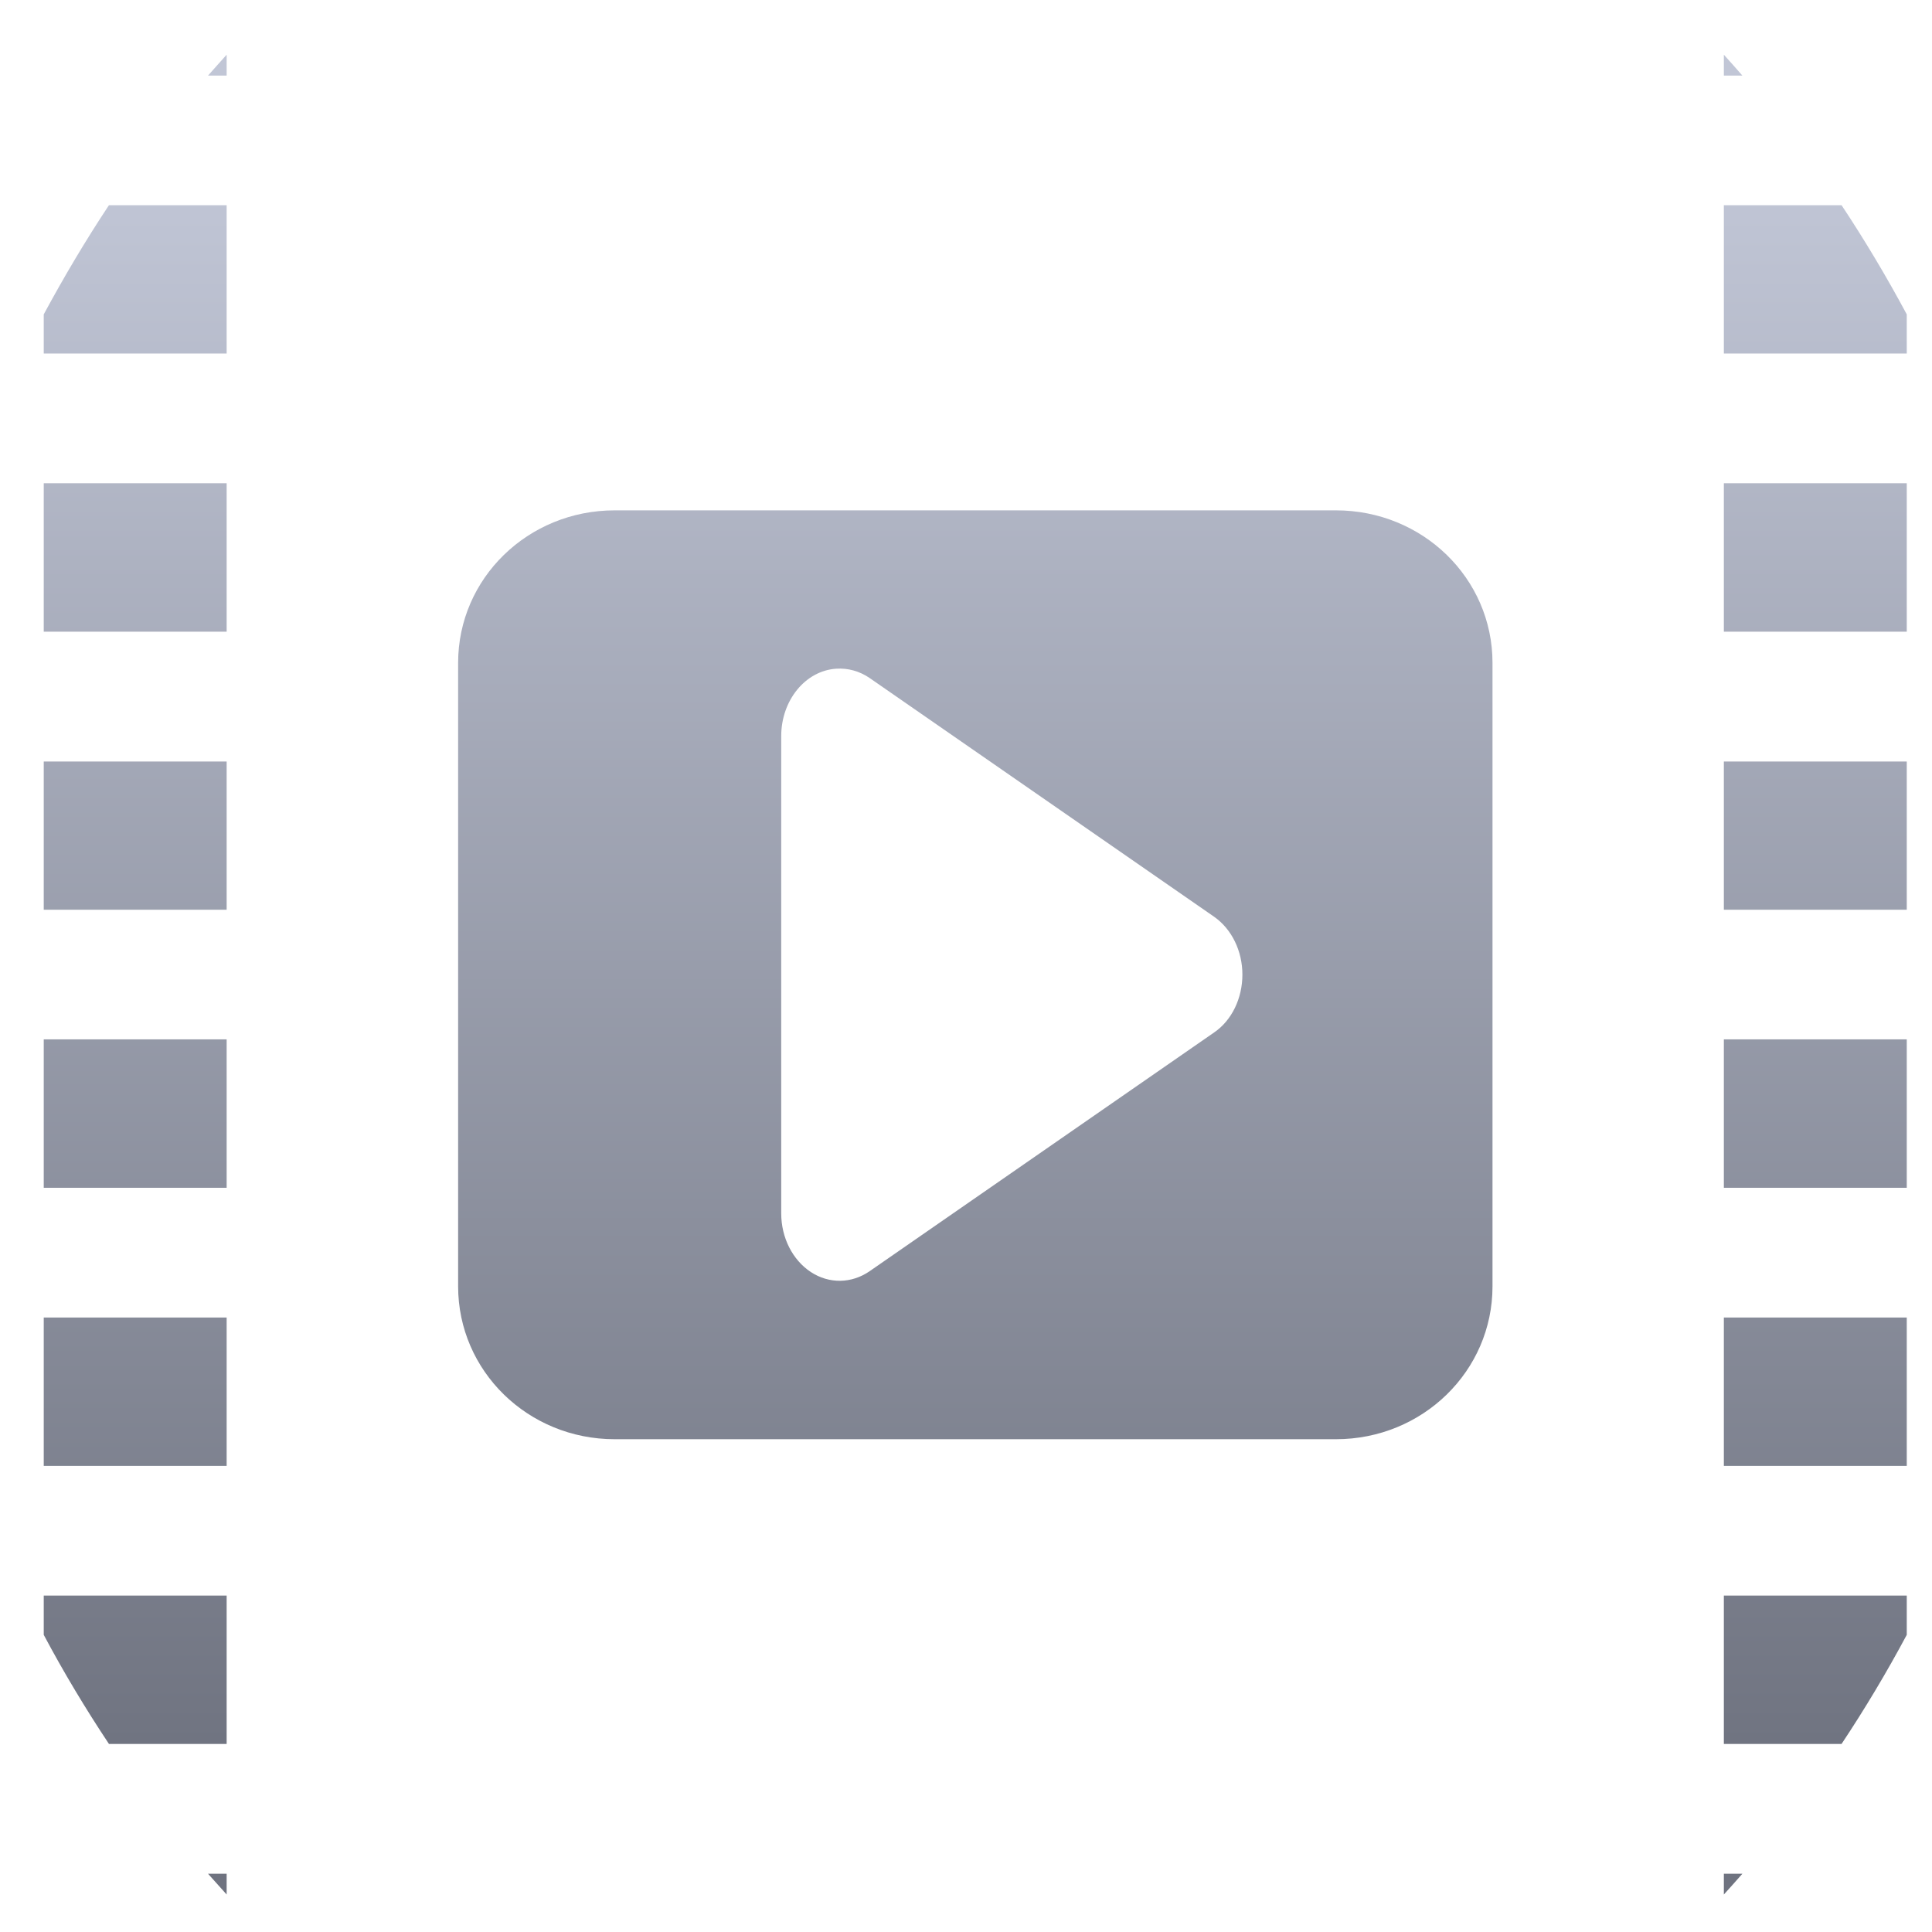 <svg xmlns="http://www.w3.org/2000/svg" xmlns:xlink="http://www.w3.org/1999/xlink" width="64" height="64" viewBox="0 0 64 64" version="1.1"><defs><linearGradient id="linear0" gradientUnits="userSpaceOnUse" x1="0" y1="0" x2="0" y2="1" gradientTransform="matrix(45.779,0,0,53.13,9.374,5.557)"><stop offset="0" style="stop-color:#c1c6d6;stop-opacity:1;"/><stop offset="1" style="stop-color:#6f7380;stop-opacity:1;"/></linearGradient><linearGradient id="linear1" gradientUnits="userSpaceOnUse" x1="0" y1="0" x2="0" y2="1" gradientTransform="matrix(45.779,0,0,53.13,9.374,5.557)"><stop offset="0" style="stop-color:#c1c6d6;stop-opacity:1;"/><stop offset="1" style="stop-color:#6f7380;stop-opacity:1;"/></linearGradient><linearGradient id="linear2" gradientUnits="userSpaceOnUse" x1="0" y1="0" x2="0" y2="1" gradientTransform="matrix(45.779,0,0,53.13,9.374,5.557)"><stop offset="0" style="stop-color:#c1c6d6;stop-opacity:1;"/><stop offset="1" style="stop-color:#6f7380;stop-opacity:1;"/></linearGradient></defs><g id="surface1"><path style=" stroke:none;fill-rule:nonzero;fill:url(#linear0);" d="M 57.105 1.812 L 57.105 2.504 L 57.719 2.504 C 57.516 2.273 57.312 2.039 57.105 1.812 M 57.105 6.797 L 57.105 11.711 L 63.164 11.711 L 63.164 10.414 C 62.496 9.168 61.773 7.957 61.004 6.797 L 57.105 6.797 M 57.105 16.008 L 57.105 20.926 L 63.164 20.926 L 63.164 16.008 Z M 57.105 25.227 L 57.105 30.137 L 63.164 30.137 L 63.164 25.227 Z M 57.105 34.43 L 57.105 39.348 L 63.164 39.348 L 63.164 34.43 Z M 57.105 43.645 L 57.105 48.559 L 63.164 48.559 L 63.164 43.645 Z M 57.105 52.855 L 57.105 57.77 L 61.004 57.77 C 61.773 56.613 62.496 55.406 63.164 54.156 L 63.164 52.855 L 57.105 52.855 M 57.105 62.07 L 57.105 62.758 C 57.312 62.531 57.516 62.301 57.719 62.07 Z M 57.105 62.07 "/><path style=" stroke:none;fill-rule:nonzero;fill:url(#linear1);" d="M 7.508 1.812 C 7.301 2.039 7.098 2.273 6.891 2.504 L 7.508 2.504 Z M 3.609 6.797 C 2.84 7.957 2.121 9.168 1.449 10.414 L 1.449 11.711 L 7.508 11.711 L 7.508 6.797 L 3.609 6.797 M 1.449 16.008 L 1.449 20.926 L 7.508 20.926 L 7.508 16.008 Z M 1.449 25.227 L 1.449 30.137 L 7.508 30.137 L 7.508 25.227 L 1.449 25.227 M 1.449 34.43 L 1.449 39.348 L 7.508 39.348 L 7.508 34.43 Z M 1.449 43.645 L 1.449 48.559 L 7.508 48.559 L 7.508 43.645 Z M 1.449 52.855 L 1.449 54.156 C 2.113 55.406 2.84 56.613 3.609 57.77 L 7.508 57.77 L 7.508 52.855 L 1.449 52.855 M 6.891 62.07 C 7.098 62.301 7.301 62.531 7.508 62.758 L 7.508 62.07 Z M 6.891 62.07 "/><path style=" stroke:none;fill-rule:nonzero;fill:url(#linear2);" d="M 20.363 16.906 C 17.488 16.906 15.176 19.16 15.176 21.957 L 15.176 42.613 C 15.176 45.414 17.488 47.676 20.363 47.676 L 44.254 47.676 C 47.129 47.676 49.441 45.414 49.441 42.613 L 49.441 21.957 C 49.441 19.16 47.129 16.906 44.254 16.906 Z M 27.699 22.152 C 28.082 22.125 28.473 22.23 28.809 22.461 L 40.223 30.371 C 40.805 30.781 41.156 31.504 41.156 32.285 C 41.156 33.07 40.805 33.801 40.223 34.199 L 28.809 42.109 C 28.211 42.523 27.465 42.535 26.859 42.137 C 26.254 41.738 25.879 41 25.879 40.195 L 25.879 24.383 C 25.879 23.203 26.676 22.219 27.699 22.152 "/></g></svg>
